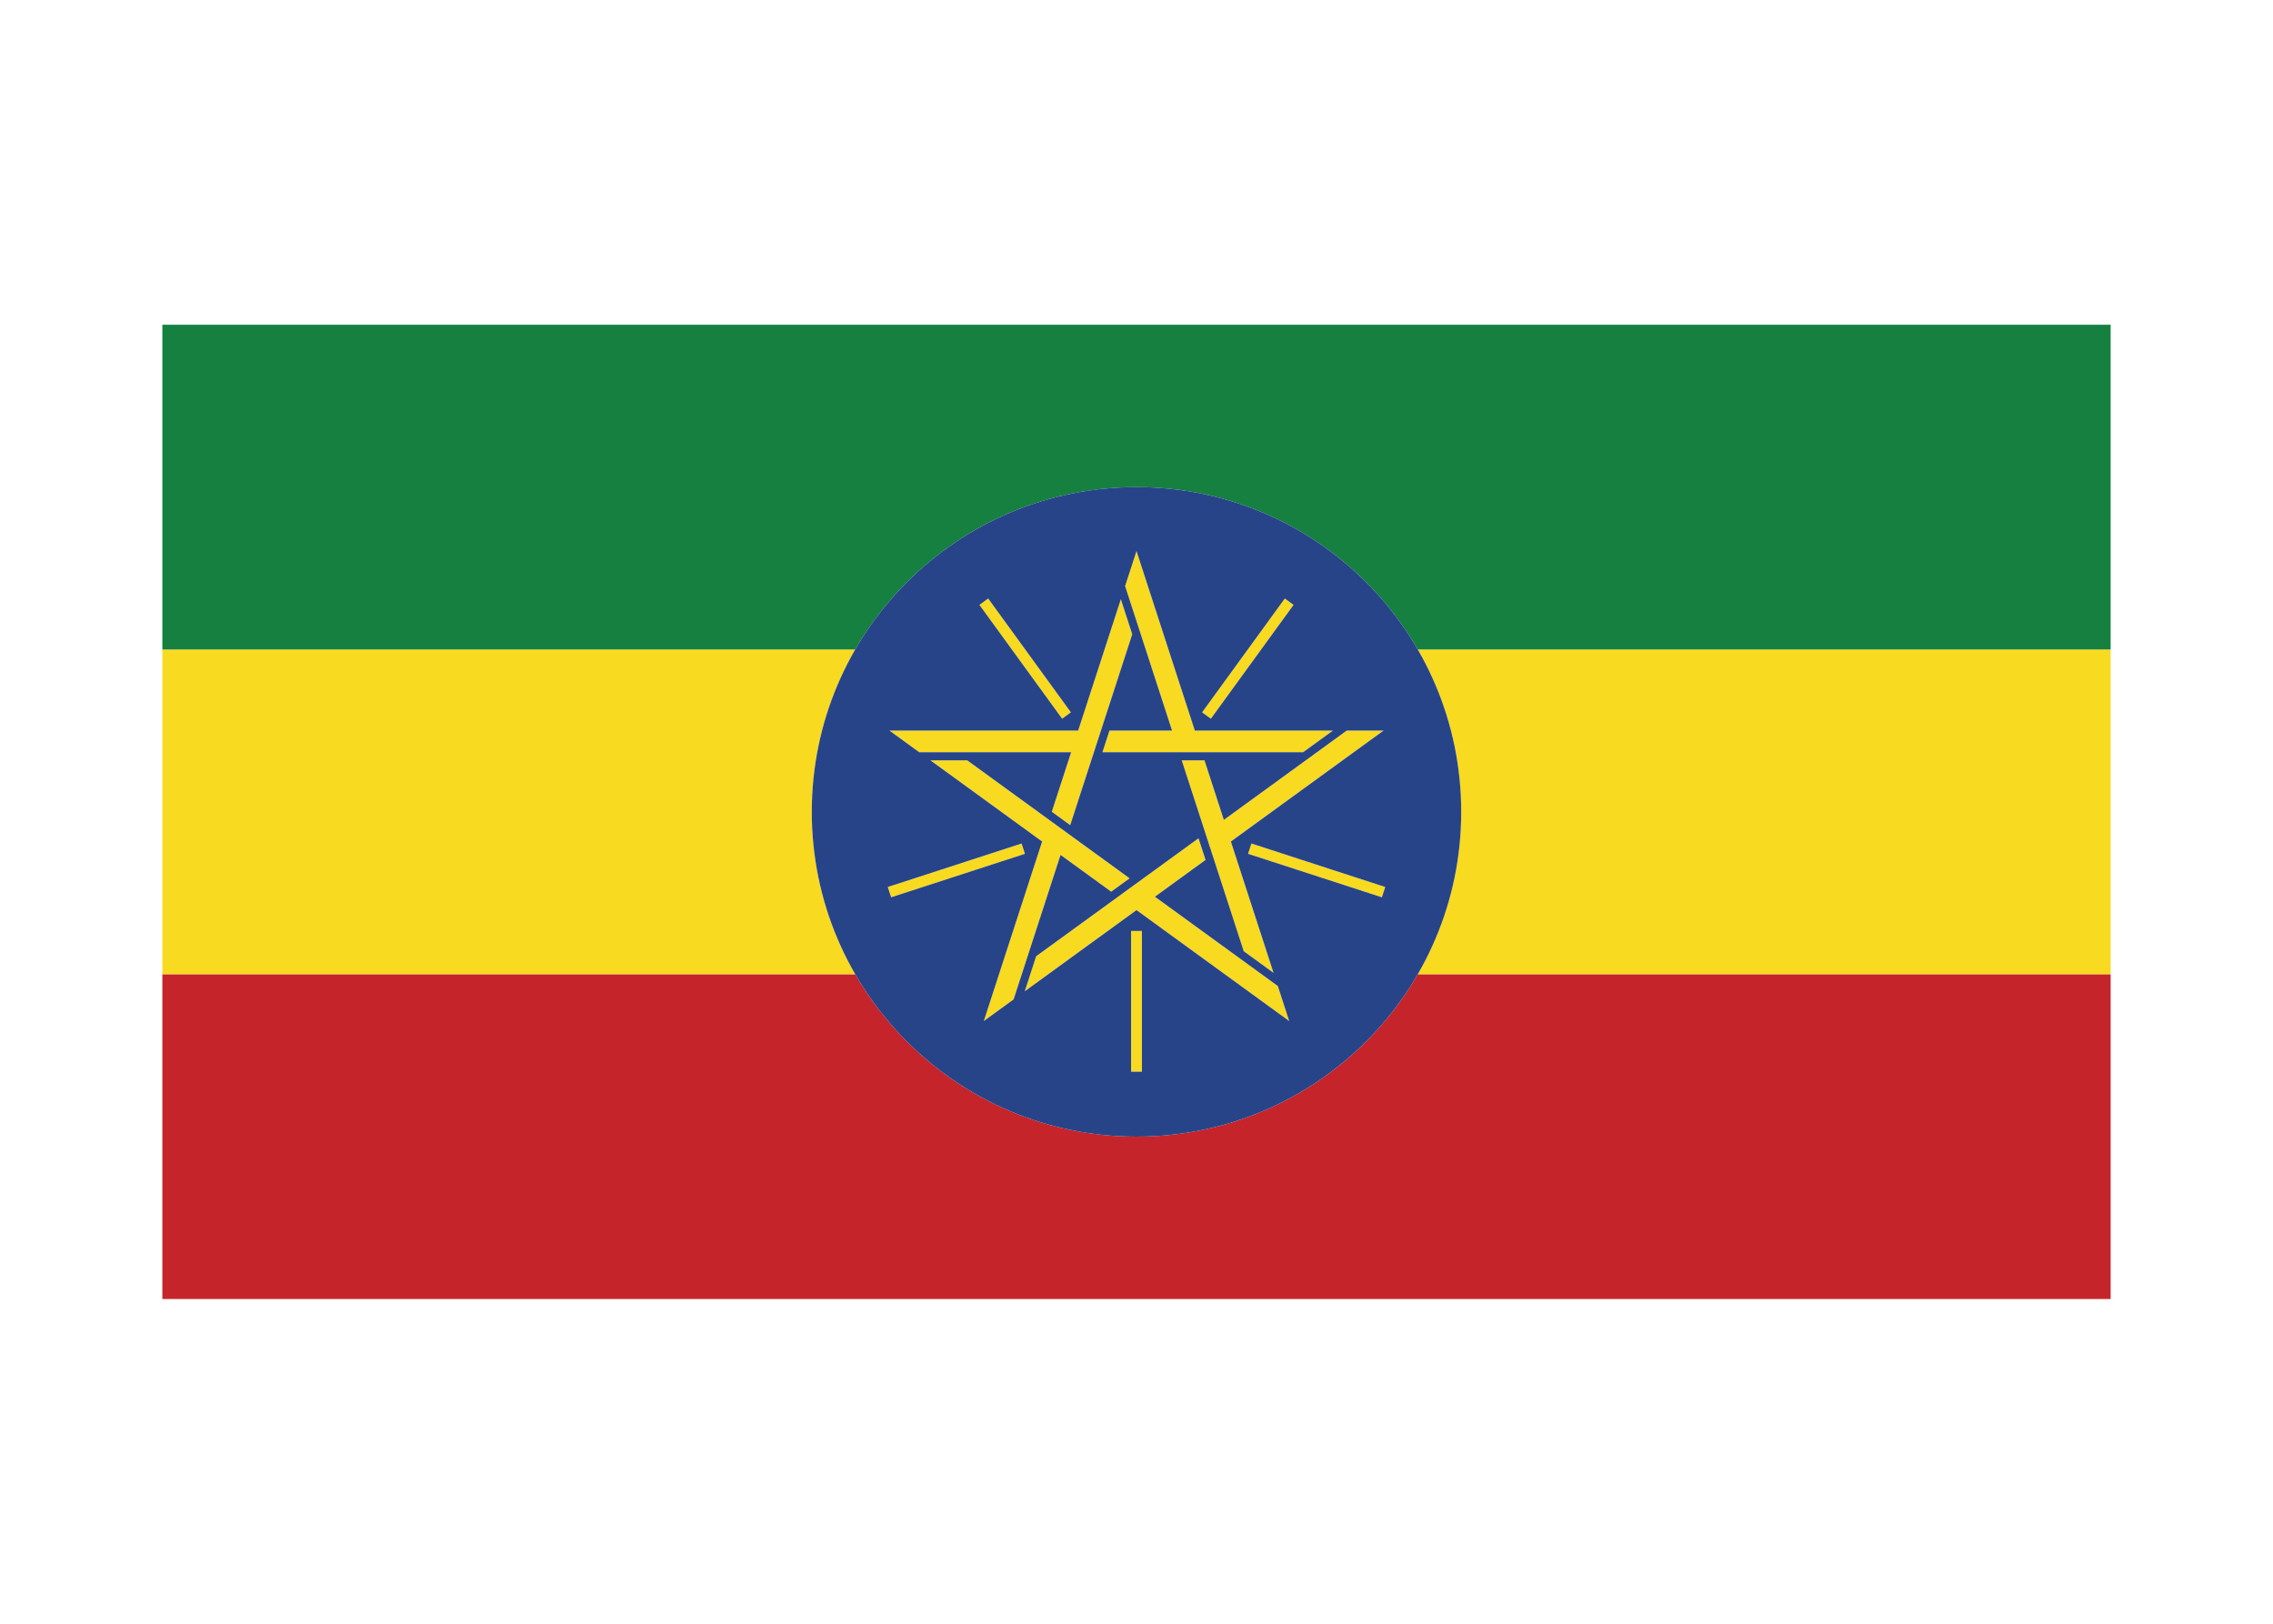 <svg width="350" height="250" viewBox="0 0 350 250" fill="none" xmlns="http://www.w3.org/2000/svg">
<g id="flag / africa / ethiopia / a">
<g id="ethiopia a">
<path id="red" fill-rule="evenodd" clip-rule="evenodd" d="M131.689 150H25V200H325V150L218.311 150C209.665 164.945 193.507 175 175 175C156.493 175 140.335 164.945 131.689 150Z" fill="#C6242B"/>
<path id="yellow" fill-rule="evenodd" clip-rule="evenodd" d="M175 84.844L183.98 112.484H205.245L200.657 115.817H169.756L170.839 112.484H180.476L173.248 90.238L175 84.844ZM131.689 100H25V150H131.689C127.435 142.646 125 134.107 125 125C125 115.893 127.435 107.354 131.689 100ZM218.311 150H325V100H218.311C222.565 107.354 225 115.893 225 125C225 134.107 222.565 142.646 218.311 150ZM189.531 129.566L213.042 112.484H207.371L188.448 126.233L185.47 117.067H181.965L191.514 146.456L196.102 149.789L189.531 129.566ZM198.511 157.205L175 140.123L157.797 152.622L159.549 147.228L184.549 129.065L185.632 132.399L177.835 138.063L196.759 151.812L198.511 157.205ZM160.469 129.566L151.489 157.205L156.076 153.872L163.305 131.626L171.101 137.29L173.937 135.23L148.937 117.067H143.266L160.469 129.566ZM136.958 112.484H166.019L172.59 92.26L174.343 97.654L164.794 127.043L161.958 124.983L164.936 115.817H141.546L136.958 112.484ZM212.784 138.154L192.178 131.458L192.694 129.872L213.3 136.568L212.784 138.154ZM186.45 110.658L199.185 93.129L197.837 92.149L185.102 109.678L186.45 110.658ZM163.55 110.658L164.898 109.678L152.163 92.149L150.815 93.129L163.55 110.658ZM157.306 129.872L157.822 131.458L137.216 138.154L136.7 136.568L157.306 129.872ZM175.834 165V143.333H174.167V165H175.834Z" fill="#F8DA21"/>
<path id="green" fill-rule="evenodd" clip-rule="evenodd" d="M131.689 100H25V50H325V100H218.311C209.665 85.055 193.507 75 175 75C156.493 75 140.335 85.055 131.689 100Z" fill="#168041"/>
<path id="blue" fill-rule="evenodd" clip-rule="evenodd" d="M175 75C202.614 75 225 97.386 225 125C225 152.614 202.614 175 175 175C147.386 175 125 152.614 125 125C125 97.386 147.386 75 175 75ZM175 84.844L183.98 112.484H205.245L200.657 115.817H169.756L170.839 112.484H180.476L173.248 90.238L175 84.844ZM189.531 129.566L213.042 112.484H207.371L188.448 126.233L185.47 117.067H181.965L191.514 146.456L196.102 149.789L189.531 129.566ZM198.511 157.205L175 140.123L157.797 152.622L159.549 147.228L184.549 129.065L185.632 132.399L177.835 138.063L196.759 151.812L198.511 157.205ZM160.469 129.566L151.489 157.205L156.076 153.872L163.305 131.626L171.101 137.29L173.937 135.23L148.937 117.067H143.266L160.469 129.566ZM136.958 112.484H166.019L172.59 92.26L174.343 97.654L164.794 127.043L161.958 124.983L164.936 115.817H141.546L136.958 112.484ZM212.784 138.154L192.178 131.458L192.694 129.872L213.3 136.568L212.784 138.154ZM186.45 110.658L199.185 93.129L197.837 92.149L185.102 109.678L186.45 110.658ZM163.55 110.658L164.898 109.678L152.163 92.149L150.815 93.129L163.55 110.658ZM157.306 129.872L157.822 131.458L137.216 138.154L136.7 136.568L157.306 129.872ZM175.833 165V143.333H174.167V165H175.833Z" fill="#274489"/>
</g>
</g>
</svg>
